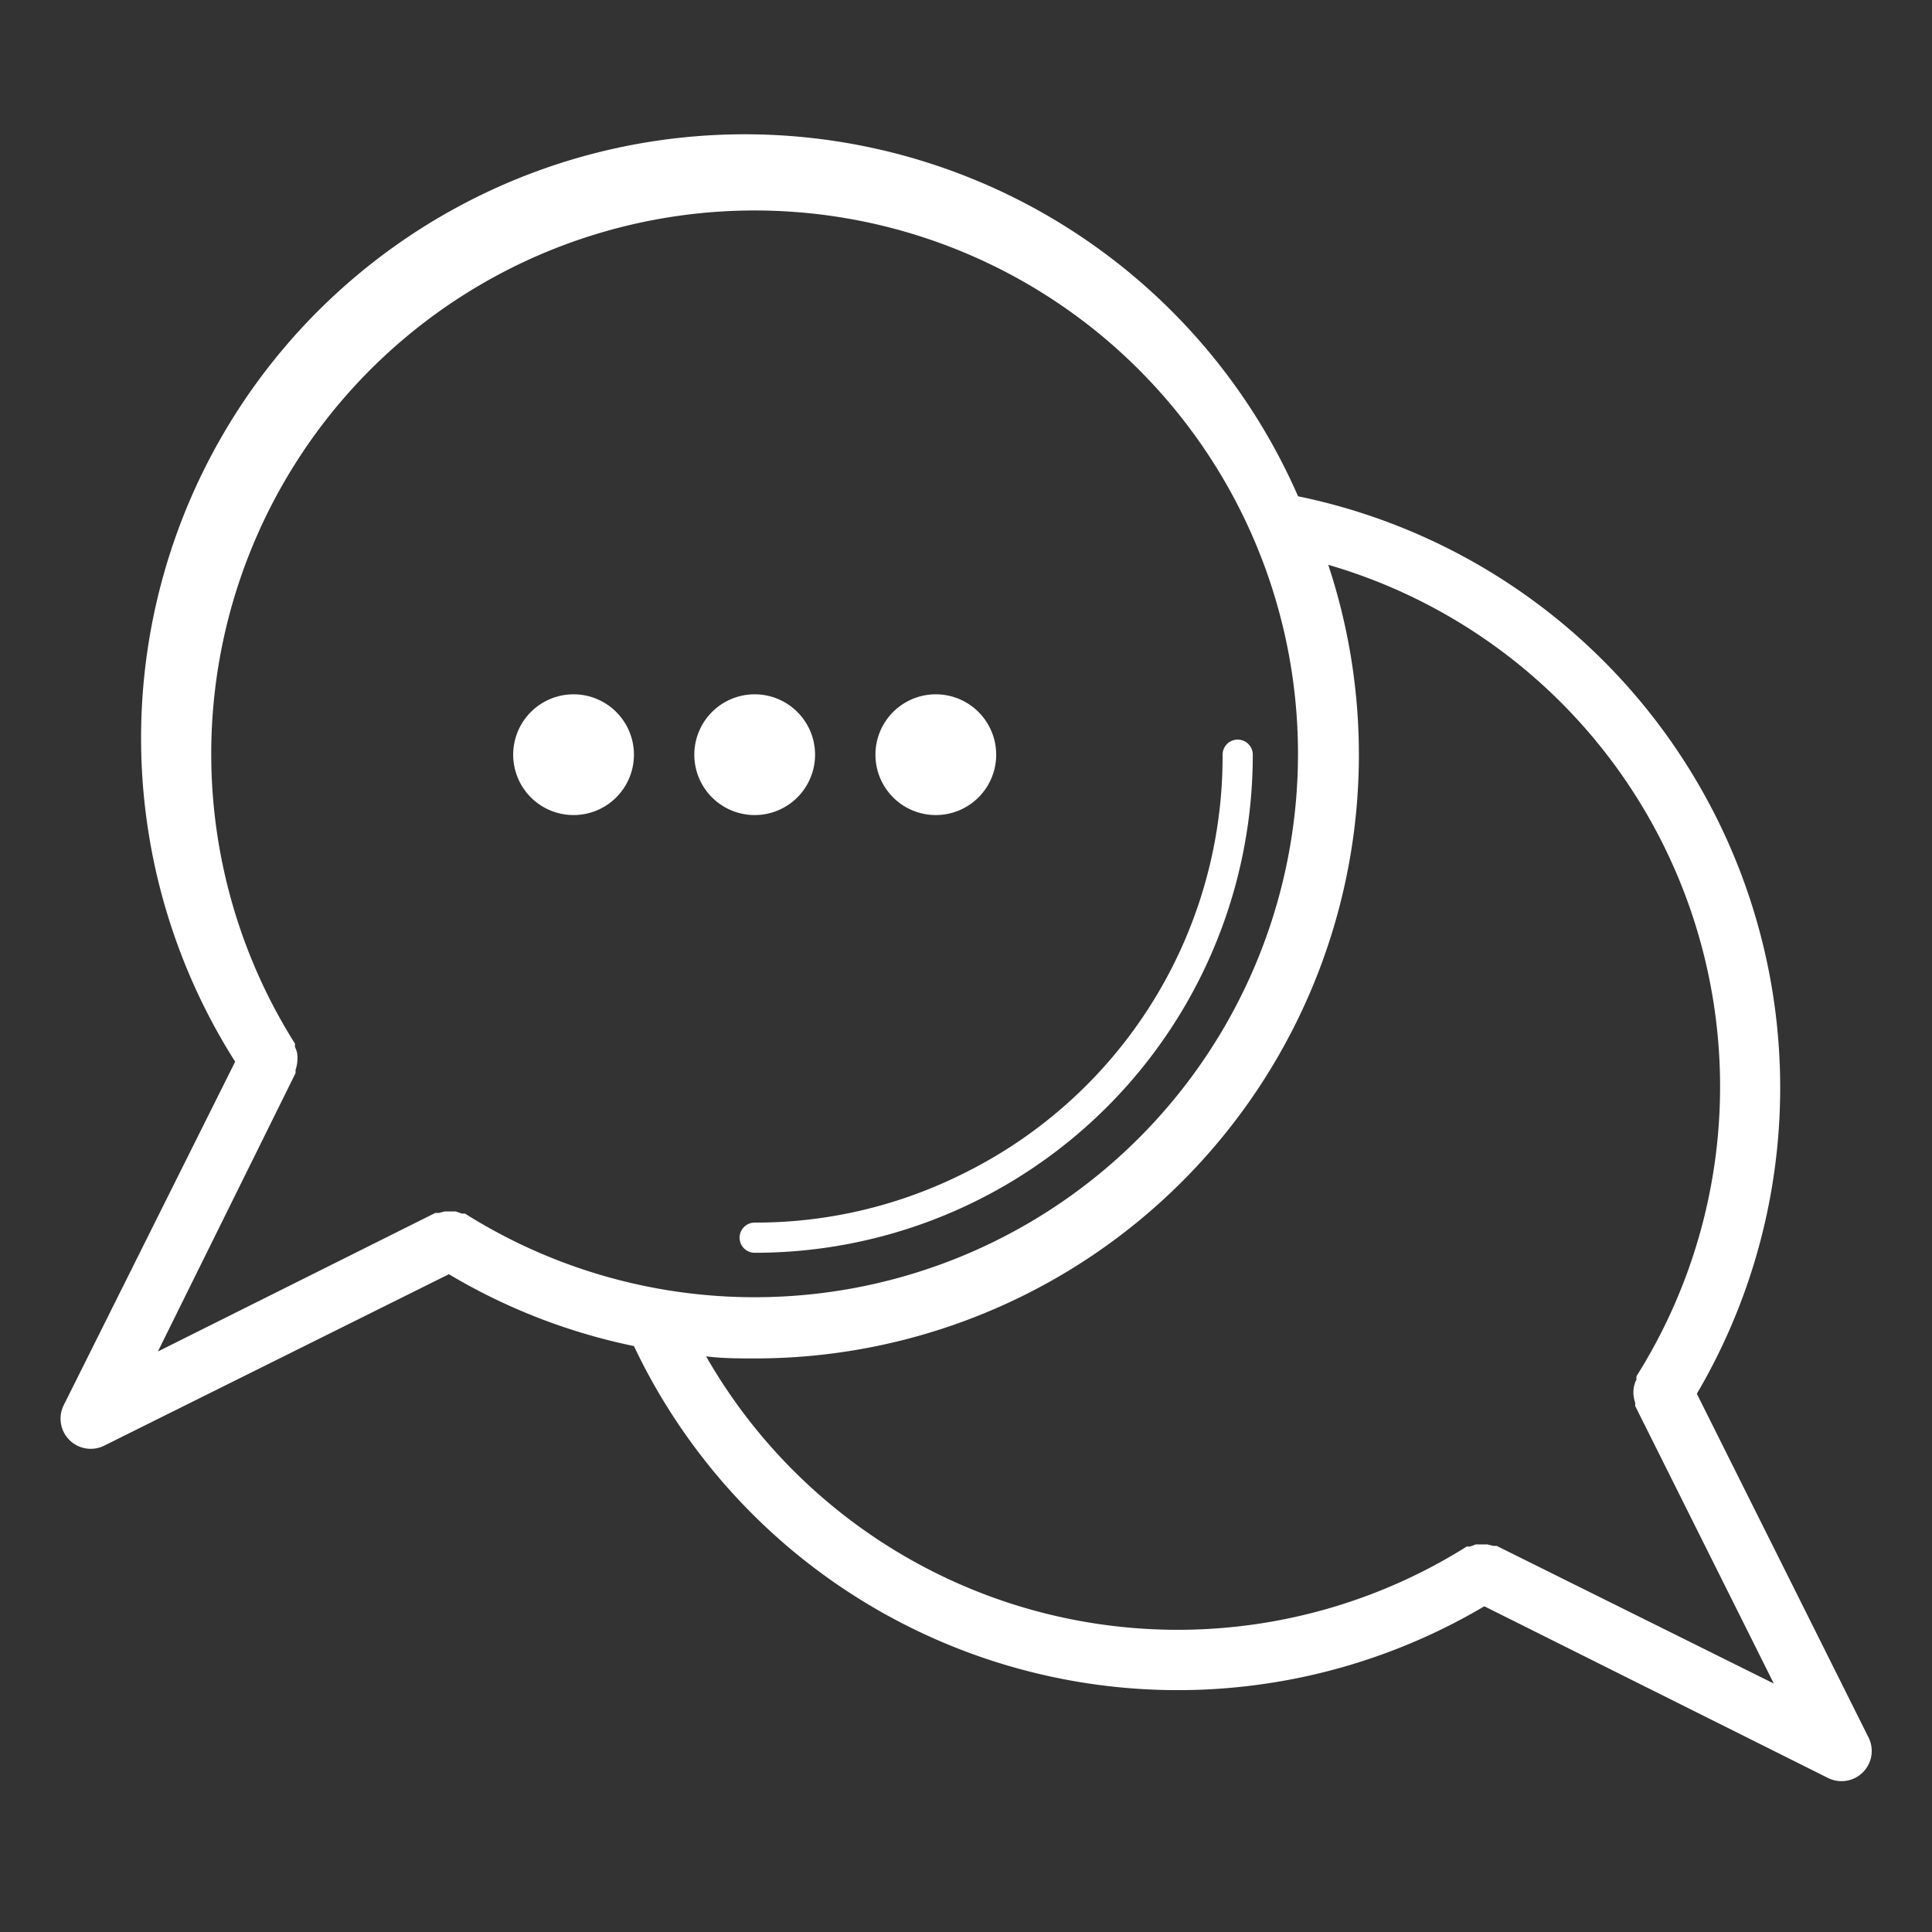 <svg height='100px' width='100px'  fill="#ffffff" xmlns="http://www.w3.org/2000/svg" viewBox="0 0 64 64" x="0px" y="0px"><rect x="0" y="0" width="64" height="64" fill="#333333" stroke="none"/><title>CONTACT US</title><g data-name="CONTACT US"><path d="M31.78,38.94A15.4,15.4,0,0,0,40.5,25a.5.5,0,0,1,1,0A16.49,16.49,0,0,1,25,41.5a.5.5,0,0,1,0-1A15.35,15.35,0,0,0,31.78,38.94ZM61.71,58.71a1,1,0,0,1-1.15.19L49.17,53.21A19.94,19.94,0,0,1,21,44.59a19.76,19.76,0,0,1-6.13-2.38L3.45,47.89a1,1,0,0,1-1.34-1.34L7.79,35.17A20,20,0,1,1,43,16.44,20,20,0,0,1,56.21,46.17l5.69,11.39A1,1,0,0,1,61.71,58.71ZM5.23,44.77l9.19-4.59.12,0,.19-.05h.19l.18,0,.19.07.11,0a18,18,0,1,0-5.63-5.63.94.94,0,0,1,0,.11,1,1,0,0,1,.07.19,1.19,1.19,0,0,1,0,.37,1,1,0,0,1-.05.2.94.94,0,0,1,0,.11Zm53.53,11-4.59-9.19a.94.94,0,0,1,0-.11,1,1,0,0,1-.05-.2.93.93,0,0,1,.09-.57.92.92,0,0,1,0-.11A18,18,0,0,0,44,18.71,20,20,0,0,1,25,45c-.54,0-1.08,0-1.61-.07a18,18,0,0,0,25.2,6.3l.11,0,.19-.07.19,0h.19l.2.05.11,0ZM19,27a2,2,0,1,0-2-2A2,2,0,0,0,19,27Zm6,0a2,2,0,1,0-2-2A2,2,0,0,0,25,27Zm6,0a2,2,0,1,0-2-2A2,2,0,0,0,31,27Z"></path></g></svg>